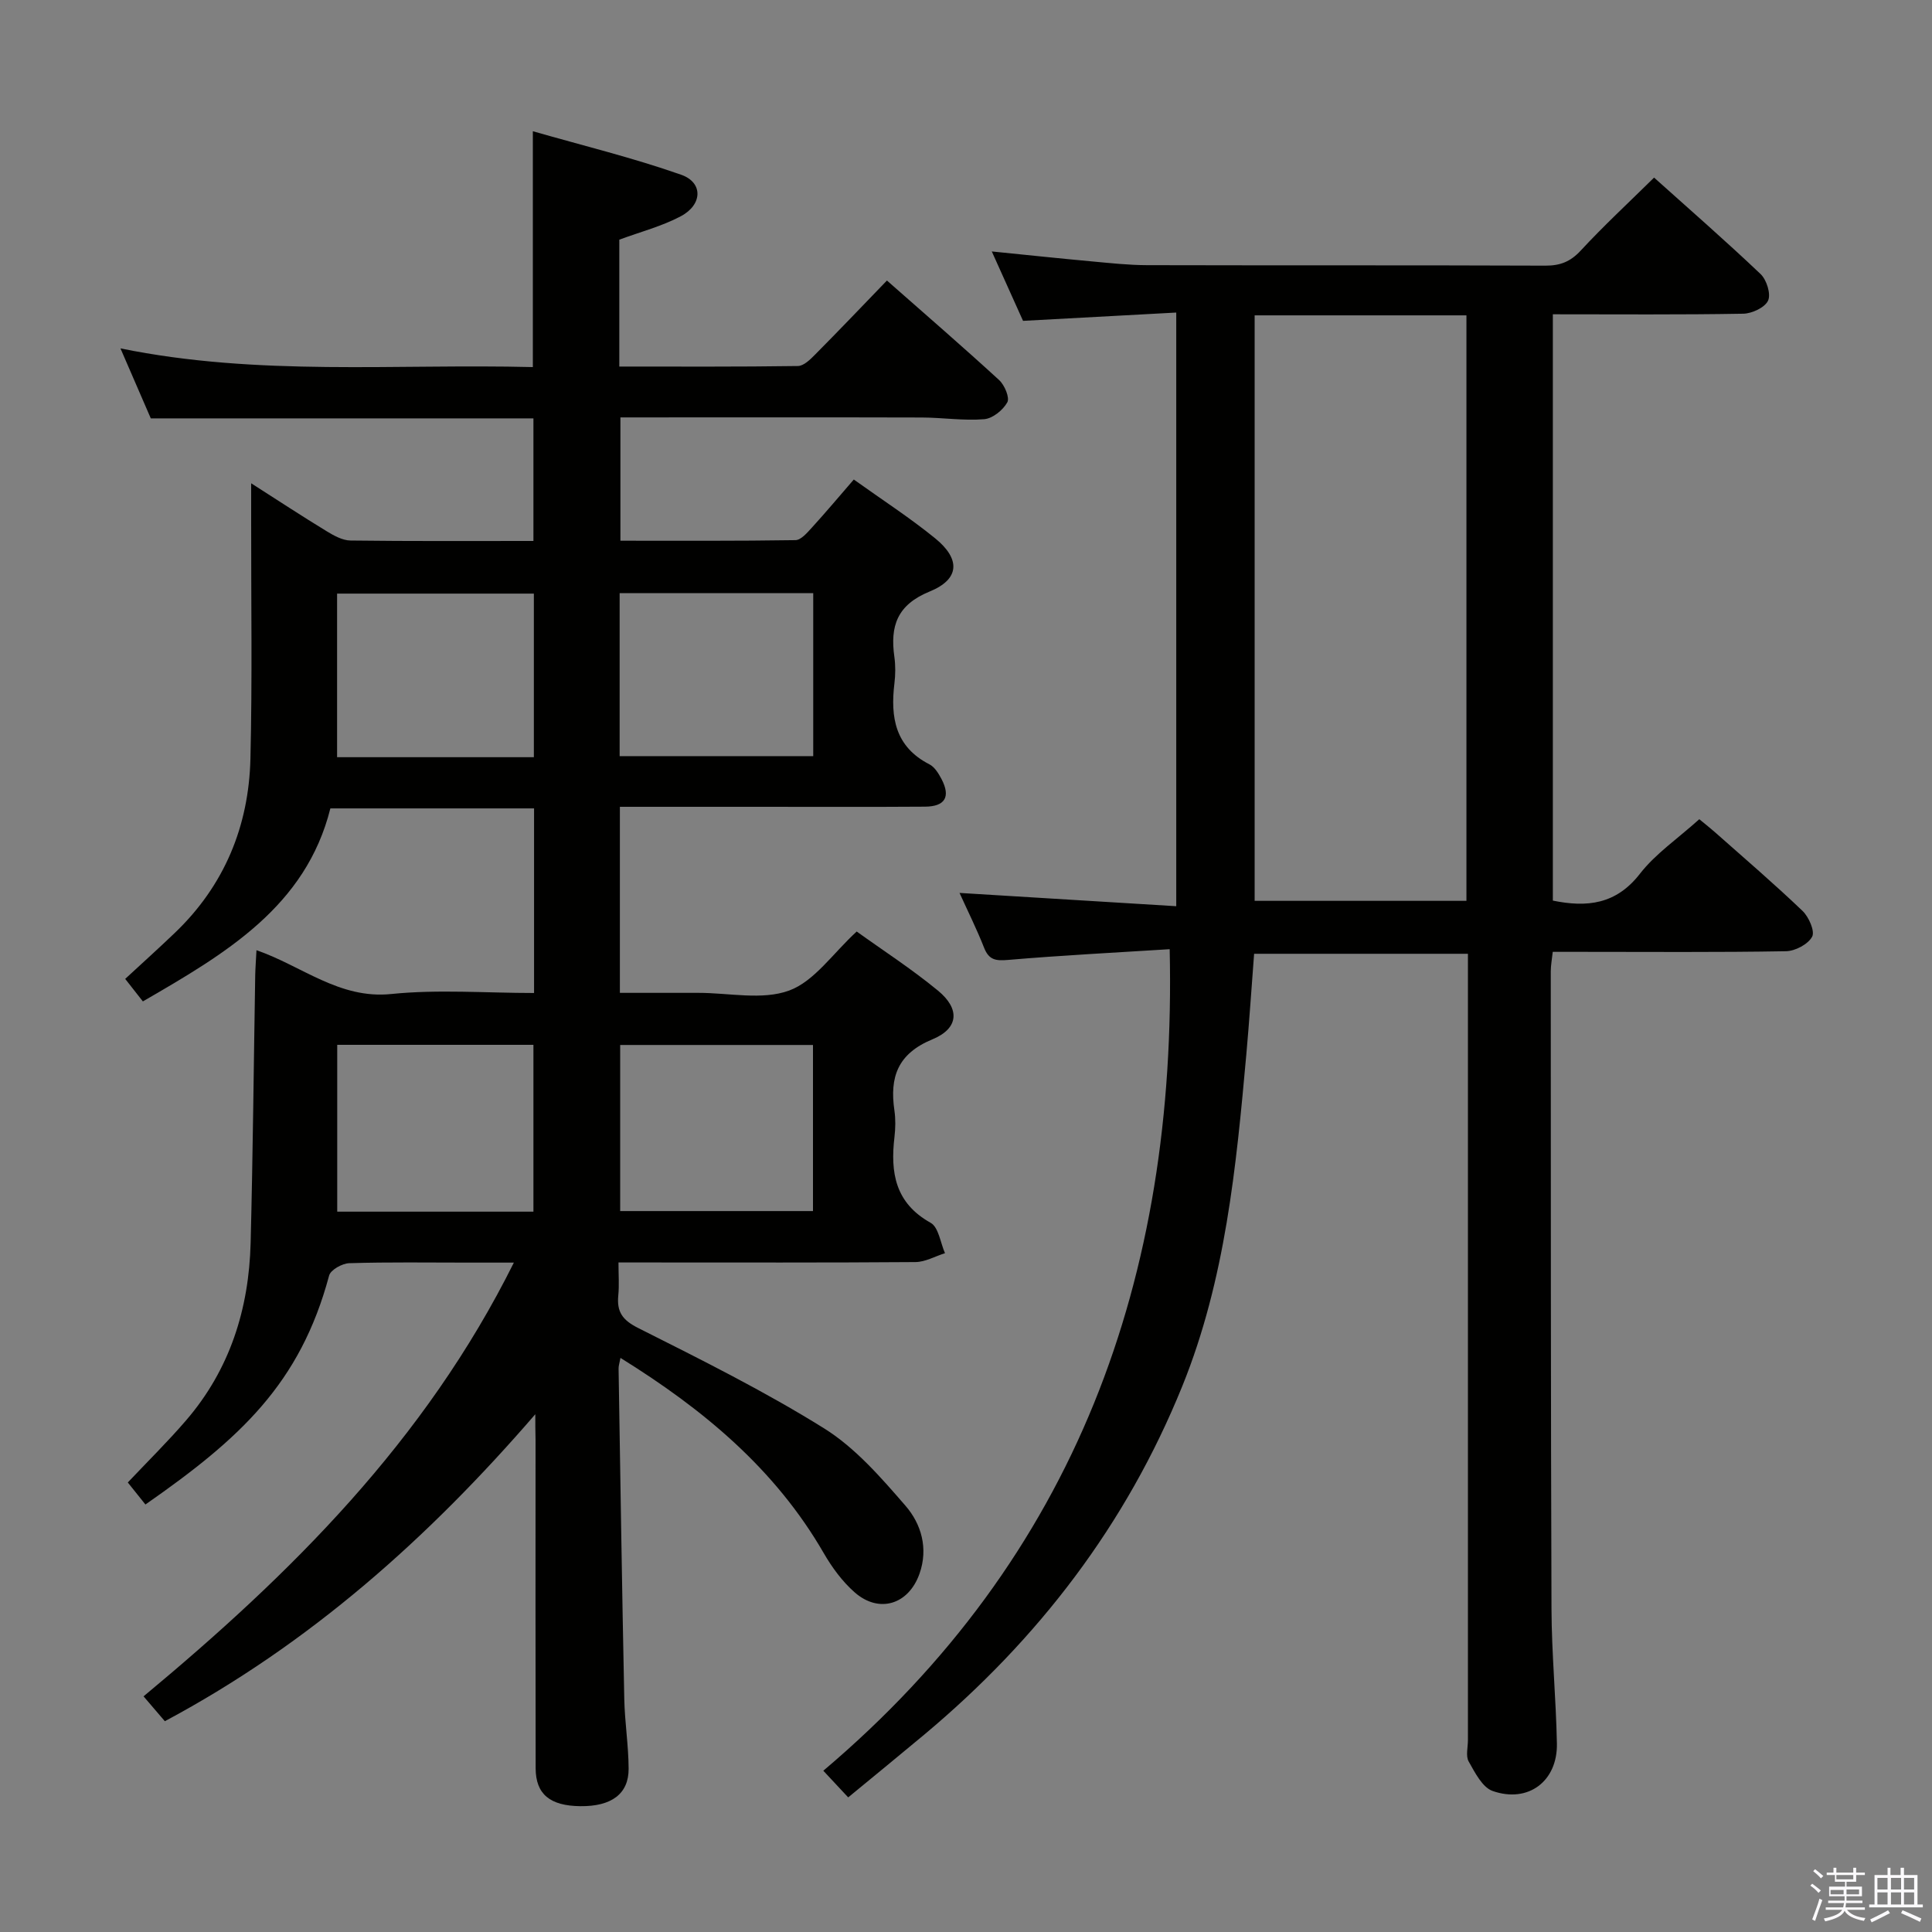 <svg enable-background="new 0 0 400 400" viewBox="0 0 400 400" xmlns="http://www.w3.org/2000/svg"><rect x="0" y="0" width="400" height="400" fill="#808080" stroke="none"/><path d="m374.8 390.4.4-.4c.7.5 1.3 1 1.8 1.4l-.5.5c-.5-.6-1.1-1.1-1.7-1.5zm1 7.3-.6-.3c.5-1.4 1.1-2.8 1.5-4.3.2.1.4.2.6.3-.5 1.3-1 2.8-1.5 4.3zm-.4-10.3.4-.4c.4.3 1 .8 1.7 1.4l-.5.5c-.4-.5-1-1-1.6-1.5zm2.5.3h1.7v-1h.6v1h3.5v-1h.6v1h1.8v.5h-1.8v1.4h-2v1h3.2v2h-3.2v.9h3.3v.5h-3.4c0 .3-.1.6-.1.9h4v.5h-3.7c.7.9 1.9 1.5 3.8 1.7-.1.2-.2.4-.3.6-2.1-.4-3.5-1.1-4-2.1-.4 1-1.8 1.7-4 2.2-.1-.2-.2-.4-.3-.6 2.1-.4 3.4-1 3.8-1.8h-3.4v-.5h3.6c.1-.3.1-.6.2-.9h-3.3v-.5h3.4c0-.3 0-.6 0-.9h-3.2v-2h3.3v-1h-2.1v-1.4h-1.7v-.5zm1.1 3.5v1h2.7c0-.3 0-.4 0-.4 0-.2 0-.2 0-.2 0-.1 0-.2 0-.3h-2.7zm1.2-3v.9h3.5v-.9zm4.7 3h-2.6v.6.4h2.6z" fill="#fbfafc"/><path d="m393.6 386.7h.6v1.5h2.8v6.1h1.1v.6h-11.1v-.6h1.1v-6.1h2.7v-1.5h.6v1.5h2.1v-1.5zm-2.7 8.8.4.6c-1.2.6-2.5 1.3-3.8 1.9-.1-.2-.2-.4-.3-.6 1.2-.6 2.5-1.2 3.7-1.9zm-2.2-6.7v2.4h2.1v-2.4zm0 3v2.5h2.1v-2.5zm2.8-3v2.4h2.1v-2.4zm0 3v2.5h2.1v-2.5zm6 6.1c-1.4-.7-2.7-1.3-3.9-1.8l.3-.6c1.5.6 2.7 1.2 3.9 1.7zm-1.2-9.1h-2.1v2.4h2.1zm-2.1 3v2.5h2.1v-2.5z" fill="#fbfafc"/><g fill="#010100"><path d="m110.83 292.8c-22.13 25.62-46.66 47.5-76.7 63.56-1.43-1.67-2.79-3.26-4.41-5.15 30.53-25.37 58.29-52.86 76.67-89.8-3.73 0-6.65 0-9.57 0-8.17 0-16.34-.13-24.5.12-1.47.04-3.87 1.38-4.18 2.56-6 22.4-18.45 33.75-38.03 47.4-1.19-1.49-2.41-3.01-3.65-4.56 4.17-4.41 8.3-8.48 12.06-12.85 9.07-10.53 13.02-23.06 13.37-36.74.47-18.47.64-36.95.95-55.43.03-1.49.15-2.98.26-5.18 9.4 3.24 17.15 10.17 27.9 9.07 9.68-.99 19.55-.21 29.57-.21 0-13.09 0-25.5 0-38.22-14.02 0-27.78 0-42.17 0-5.09 20.32-21.67 30.04-38.82 39.96-1.19-1.51-2.37-3.02-3.66-4.66 3.51-3.25 6.94-6.33 10.27-9.52 10.28-9.83 15.33-22.11 15.66-36.12.39-16.28.13-32.57.15-48.85 0-2.43 0-4.87 0-8.12 5.62 3.59 10.58 6.85 15.64 9.93 1.49.91 3.27 1.9 4.93 1.92 12.49.16 24.98.09 37.87.09 0-8.61 0-16.98 0-25.38-26.4 0-52.64 0-79.22 0-1.89-4.35-3.93-9.06-6.28-14.49 28.5 5.82 56.85 3.16 85.38 3.87 0-16.08 0-31.79 0-48.83 10.34 2.97 20.7 5.49 30.71 9.01 4.59 1.61 4.43 6.21-.09 8.6-3.91 2.07-8.31 3.21-12.72 4.84v26.27c12.44 0 24.71.07 36.98-.11 1.21-.02 2.57-1.36 3.57-2.38 4.91-4.95 9.72-9.99 14.86-15.32 8.12 7.16 15.78 13.77 23.23 20.61 1.13 1.04 2.23 3.64 1.69 4.61-.89 1.61-3.04 3.35-4.79 3.49-4.27.35-8.62-.34-12.93-.35-20.65-.06-41.31-.02-62.38-.02v25.53c12.03 0 24.14.07 36.24-.12 1.15-.02 2.42-1.52 3.38-2.57 2.89-3.17 5.64-6.45 8.7-9.98 5.84 4.18 11.58 7.89 16.84 12.17 5.29 4.3 5.11 8.47-1.12 11.01-6.78 2.77-8.22 7.17-7.32 13.54.25 1.8.23 3.68.01 5.49-.85 7.03.15 13.13 7.25 16.76 1.08.55 1.89 1.89 2.5 3.04 1.92 3.67.76 5.69-3.41 5.72-11.5.08-23 .03-34.5.03-9.46 0-18.93 0-28.68 0v38.52h13.22 3c6.33-.01 13.25 1.57 18.83-.48 5.22-1.92 9.03-7.68 13.98-12.22 5.33 3.84 11.34 7.72 16.83 12.24 4.57 3.76 4.34 7.8-1.13 10.07-7.24 2.99-8.9 7.84-7.89 14.75.26 1.79.22 3.68.01 5.49-.87 7.36.13 13.66 7.49 17.76 1.65.92 2.02 4.13 2.97 6.29-2.05.64-4.09 1.83-6.14 1.84-18.5.14-37 .08-55.5.08-1.8 0-3.6 0-5.96 0 0 2.6.17 4.73-.04 6.82-.33 3.37.82 5.09 4.1 6.74 13.04 6.56 26.17 13.09 38.53 20.8 6.45 4.03 11.77 10.17 16.84 16.02 3.26 3.76 4.74 8.81 2.9 14.04-2.25 6.4-8.37 8.32-13.43 3.88-2.56-2.25-4.7-5.17-6.42-8.15-10.04-17.37-24.82-29.69-42.07-40.39-.2 1.08-.4 1.65-.39 2.21.37 22.81.71 45.61 1.18 68.42.1 4.81.88 9.61.9 14.41.03 5.24-3.57 7.84-10 7.77-6.27-.07-9.23-2.47-9.25-7.84-.05-22.67-.02-45.33-.02-68-.05-1.74-.05-3.52-.05-5.31zm-.39-41.94c0-11.89 0-23.25 0-34.54-13.78 0-27.18 0-40.62 0v34.54zm.09-94.09c0-11.61 0-22.67 0-33.87-13.81 0-27.31 0-40.74 0v33.87zm57.79 59.58c-13.62 0-26.84 0-39.92 0v34.39h39.92c0-11.5 0-22.75 0-34.39zm.05-93.55c-13.69 0-26.89 0-40.08 0v33.75h40.08c0-11.32 0-22.28 0-33.75z"/><path d="m242.17 196.52c-11.23.71-22.35 1.27-33.43 2.22-2.57.22-3.99.03-4.99-2.51-1.51-3.84-3.36-7.55-5.09-11.36 15.03.92 29.77 1.82 44.87 2.75 0-41.45 0-81.68 0-122.91-10.61.58-20.98 1.14-31.72 1.72-1.96-4.35-4.05-9-6.47-14.37 7.38.74 14.04 1.45 20.71 2.06 3.8.35 7.62.77 11.44.78 27.49.07 54.98-.01 82.47.1 3.08.01 5.2-.83 7.33-3.14 4.73-5.11 9.86-9.86 15.17-15.09 7.36 6.6 14.85 13.13 22.05 19.97 1.25 1.19 2.18 4.14 1.55 5.5-.66 1.43-3.33 2.68-5.15 2.71-12.99.23-25.98.12-39.41.12v121.39c7.04 1.44 13.08.82 18.03-5.56 3.22-4.14 7.79-7.24 12.29-11.29.62.51 2.12 1.7 3.55 2.96 5.98 5.29 12.05 10.5 17.82 16.02 1.31 1.25 2.61 4.22 1.99 5.35-.85 1.57-3.51 2.97-5.42 3-14.16.25-28.32.13-42.48.13-1.82 0-3.63 0-5.8 0-.16 1.51-.41 2.78-.41 4.04.02 43.99-.01 87.97.15 131.96.03 9.3.94 18.6 1.12 27.91.15 7.78-5.91 12.4-13.29 9.83-2.14-.74-3.67-3.81-4.97-6.1-.65-1.14-.16-2.94-.16-4.44 0-52.15 0-104.3 0-156.45 0-1.99 0-3.97 0-6.35-14.81 0-29.35 0-44.27 0-.53 6.96-.99 13.9-1.61 20.82-2.1 23.32-4.33 46.62-13.24 68.65-11.62 28.71-29.86 52.49-53.52 72.26-5.11 4.27-10.26 8.47-15.67 12.93-1.55-1.66-2.97-3.18-5.15-5.52 52.3-44.24 73.24-101.94 71.71-170.09zm17.59-10.01h43.85c0-40.62 0-80.83 0-121.22-14.74 0-29.14 0-43.85 0z"/></g></svg>